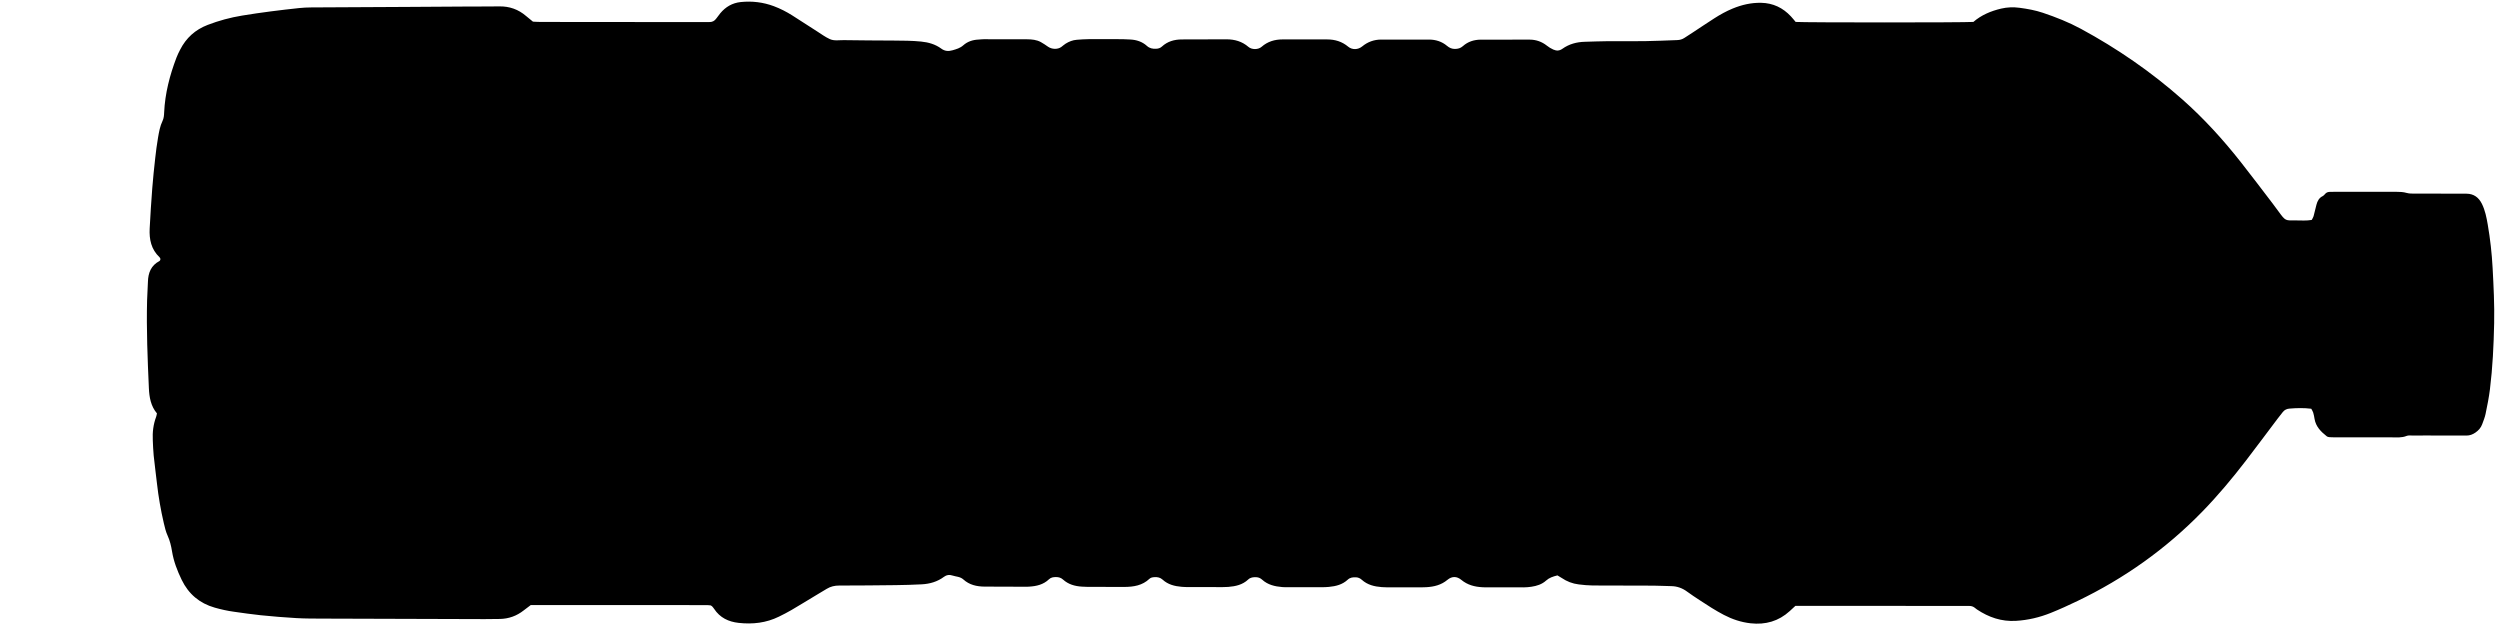 <svg width="1532" height="387" viewBox="0 0 1532 387" fill="none" xmlns="http://www.w3.org/2000/svg">
<path d="M954.394 352.604C951.615 353.299 949.345 354.054 947.458 355.764C944.901 358.084 941.724 359.084 938.381 359.564C936.847 359.784 935.289 359.934 933.742 359.939C925.75 359.961 917.757 359.926 909.765 359.908C909.321 359.908 908.876 359.883 908.433 359.859C903.683 359.609 899.299 358.496 895.492 355.342C892.73 353.054 889.741 353.035 886.999 355.319C883.194 358.489 878.794 359.568 874.055 359.831C872.283 359.929 870.505 359.923 868.728 359.926C863.399 359.936 858.07 359.939 852.743 359.923C850.746 359.916 848.741 359.939 846.752 359.788C842.254 359.446 837.978 358.431 834.495 355.281C833.478 354.36 832.298 353.824 830.894 353.77C829.073 353.702 827.344 353.865 825.927 355.194C822.675 358.244 818.622 359.256 814.351 359.654C812.806 359.799 811.248 359.843 809.696 359.846C802.814 359.863 795.931 359.851 789.047 359.841C787.937 359.839 786.824 359.849 785.719 359.756C781.223 359.376 776.943 358.394 773.461 355.244C772.444 354.324 771.277 353.772 769.872 353.714C768.05 353.637 766.315 353.784 764.902 355.116C761.468 358.353 757.181 359.304 752.679 359.661C751.574 359.748 750.46 359.774 749.352 359.776C742.47 359.786 735.587 359.789 728.704 359.771C727.152 359.766 725.593 359.726 724.046 359.594C719.769 359.228 715.717 358.209 712.439 355.204C711.022 353.905 709.35 353.562 707.508 353.674C706.38 353.742 705.231 353.879 704.401 354.669C700.051 358.813 694.632 359.651 688.977 359.676C681.429 359.709 673.88 359.659 666.331 359.631C665.223 359.626 664.113 359.558 663.004 359.491C658.689 359.234 654.684 358.117 651.4 355.134C650.168 354.014 648.741 353.627 647.126 353.625C645.533 353.625 644.034 353.814 642.812 354.986C639.402 358.259 635.135 359.238 630.606 359.499C630.163 359.524 629.72 359.561 629.276 359.559C620.619 359.536 611.96 359.538 603.302 359.469C598.525 359.433 594.013 358.418 590.358 355.096C588.393 353.31 585.839 353.41 583.555 352.655C581.782 352.069 580.079 352.267 578.515 353.439C574.471 356.471 569.808 357.816 564.845 358.076C559.528 358.354 554.201 358.506 548.876 358.571C537.333 358.714 525.79 358.821 514.246 358.823C511.482 358.823 508.992 359.394 506.657 360.818C504.573 362.088 502.468 363.323 500.376 364.583C495.244 367.673 490.142 370.815 484.973 373.844C482.488 375.299 479.91 376.602 477.326 377.878C469.517 381.73 461.231 382.645 452.677 381.708C446.425 381.023 441.173 378.534 437.611 373.102C437.249 372.552 436.804 372.054 436.372 371.554C436.232 371.39 436.012 371.297 435.607 371.019C434.969 370.959 434.097 370.807 433.225 370.807C397.264 370.795 361.301 370.797 325.226 370.797C323.797 371.875 322.372 372.909 320.994 374.002C316.67 377.433 311.761 379.213 306.242 379.296C303.134 379.343 300.027 379.401 296.918 379.393C264.06 379.301 231.2 379.206 198.343 379.084C192.794 379.064 187.233 379.089 181.696 378.778C174.385 378.366 167.083 377.751 159.797 377.021C154.28 376.469 148.793 375.617 143.296 374.867C139.335 374.327 135.448 373.457 131.598 372.362C122.291 369.713 115.57 364.031 111.356 355.357C108.633 349.748 106.397 343.973 105.402 337.771C104.876 334.484 104.106 331.29 102.697 328.208C101.602 325.815 100.987 323.173 100.385 320.587C98.522 312.587 97.117 304.501 96.195 296.334C95.548 290.601 94.772 284.883 94.178 279.144C93.858 276.057 93.788 272.941 93.631 269.839C93.383 264.909 93.926 260.09 95.683 255.442C95.913 254.835 95.985 254.168 96.175 253.325C92.446 248.918 91.483 243.499 91.234 237.878C90.438 219.912 89.678 201.943 90.141 183.952C90.238 180.18 90.553 176.414 90.653 172.642C90.798 167.165 92.576 162.66 97.7 159.966C98.265 159.67 98.452 158.651 98.15 158.223C98.023 158.041 97.945 157.813 97.788 157.666C92.646 152.857 91.376 146.677 91.719 140.023C92.143 131.822 92.668 123.626 93.3 115.439C93.778 109.245 94.435 103.063 95.12 96.887C95.585 92.699 96.118 88.508 96.84 84.358C97.447 80.869 98.034 77.334 99.599 74.104C100.405 72.438 100.51 70.717 100.59 68.931C101.114 57.282 104.007 46.154 108.136 35.313C108.766 33.66 109.566 32.065 110.369 30.485C114.048 23.249 119.639 18.194 127.266 15.263C134.13 12.626 141.129 10.736 148.4 9.541C160.014 7.633 171.677 6.186 183.37 4.937C185.793 4.679 188.243 4.569 190.682 4.552C210.219 4.427 229.755 4.349 249.292 4.241C262.39 4.169 275.488 4.067 288.587 3.991C294.36 3.957 300.133 4.027 305.904 3.919C312.186 3.801 317.668 5.742 322.415 9.841C323.754 10.996 325.151 12.086 326.591 13.265C328.136 13.33 329.679 13.45 331.223 13.451C364.304 13.488 397.385 13.513 430.467 13.538C431.799 13.538 433.134 13.461 434.462 13.525C436.407 13.618 437.876 12.881 438.984 11.291C439.746 10.2 440.551 9.133 441.403 8.111C444.671 4.189 448.812 1.79 453.916 1.255C460.864 0.529 467.643 1.347 474.202 3.787C478.168 5.262 481.916 7.199 485.49 9.446C490.562 12.635 495.563 15.938 500.613 19.162C503.23 20.832 505.76 22.719 508.565 23.982C511.219 25.177 514.268 24.549 517.135 24.596C527.344 24.762 537.556 24.799 547.767 24.856C553.318 24.886 558.86 24.913 564.399 25.459C568.919 25.906 573.15 27.099 576.807 29.79C579.028 31.426 581.292 31.517 583.734 30.803C586.061 30.125 588.349 29.501 590.288 27.771C592.831 25.501 596.003 24.429 599.442 24.258C600.55 24.203 601.657 24.039 602.764 24.039C611.643 24.031 620.522 24.012 629.401 24.079C632.292 24.101 635.202 24.358 637.809 25.779C639.356 26.623 640.809 27.644 642.264 28.645C644.641 30.28 648.13 30.381 650.353 28.79C651.253 28.145 652.058 27.354 652.993 26.773C655.087 25.469 657.355 24.564 659.839 24.378C662.273 24.194 664.713 24.011 667.153 23.994C674.035 23.947 680.918 23.976 687.802 24.002C689.353 24.009 690.905 24.136 692.459 24.201C696.351 24.366 699.939 25.506 702.828 28.133C704.49 29.645 706.288 29.951 708.337 29.885C709.709 29.84 710.95 29.523 711.992 28.556C715.441 25.358 719.638 24.189 724.221 24.168C733.324 24.124 742.425 24.108 751.527 24.093C756.568 24.084 761.123 25.364 765.055 28.746C767.115 30.518 771.027 30.505 773.087 28.7C776.818 25.431 781.155 24.166 785.962 24.154C795.065 24.131 804.167 24.159 813.269 24.157C818.092 24.157 822.404 25.461 826.184 28.619C828.599 30.636 832.19 30.55 834.733 28.461C838.155 25.653 842.014 24.264 846.374 24.249C856.142 24.216 865.909 24.241 875.677 24.249C879.815 24.253 883.582 25.448 886.756 28.118C888.198 29.331 889.691 30.001 891.566 29.986C893.402 29.973 894.987 29.581 896.435 28.285C899.544 25.503 903.331 24.314 907.46 24.297C917.449 24.258 927.436 24.244 937.426 24.282C941.318 24.297 944.856 25.554 947.912 27.965C949.145 28.938 950.42 29.735 951.859 30.368C953.862 31.248 955.599 31.206 957.464 29.881C961.563 26.966 966.238 25.723 971.239 25.601C975.899 25.486 980.558 25.276 985.218 25.241C992.767 25.184 1000.32 25.326 1007.86 25.216C1014.52 25.119 1021.17 24.791 1027.83 24.564C1029.41 24.511 1030.88 24.109 1032.22 23.216C1033.88 22.107 1035.58 21.054 1037.25 19.959C1041.7 17.035 1046.12 14.057 1050.6 11.186C1054.16 8.913 1057.84 6.864 1061.75 5.251C1067.35 2.939 1073.13 1.6 1079.23 1.722C1086.53 1.869 1092.54 4.752 1097.47 10.033C1098.52 11.156 1099.47 12.373 1100.37 13.438C1106.36 13.857 1203.62 13.852 1209.29 13.432C1214.13 9.235 1219.97 6.756 1226.33 5.266C1230.07 4.389 1233.82 4.269 1237.57 4.771C1242.41 5.417 1247.22 6.269 1251.87 7.834C1259.87 10.528 1267.7 13.615 1275.14 17.64C1297.48 29.73 1318.27 44.069 1337.31 60.898C1350.49 72.547 1362.28 85.52 1373.16 99.323C1379.75 107.692 1386.16 116.206 1392.64 124.663C1393.85 126.248 1395.03 127.867 1396.21 129.48C1400.72 135.653 1400.4 135.081 1407.14 135.071C1410.23 135.066 1413.35 135.358 1416.62 134.776C1416.99 134.056 1417.52 133.326 1417.75 132.509C1418.4 130.16 1418.89 127.765 1419.53 125.412C1420.12 123.216 1421.09 121.273 1423.31 120.203C1423.88 119.928 1424.37 119.403 1424.78 118.894C1425.54 117.938 1426.56 117.621 1427.69 117.581C1429.24 117.524 1430.8 117.526 1432.36 117.526C1444.34 117.528 1456.33 117.541 1468.32 117.538C1470.54 117.538 1472.71 117.611 1474.9 118.246C1476.56 118.726 1478.41 118.623 1480.18 118.631C1489.06 118.673 1497.94 118.666 1506.82 118.678C1508.38 118.679 1509.93 118.681 1511.48 118.694C1515.97 118.731 1518.98 121.023 1520.91 124.907C1522.91 128.934 1523.75 133.324 1524.5 137.684C1526.01 146.437 1527 155.256 1527.47 164.135C1528.07 175.444 1528.66 186.752 1528.42 198.082C1528.13 211.624 1527.5 225.154 1525.83 238.605C1525.21 243.661 1524.18 248.676 1523.15 253.672C1522.71 255.827 1521.83 257.899 1521.08 259.98C1520.29 262.134 1518.85 263.772 1516.96 265.069C1515.27 266.228 1513.51 266.929 1511.4 266.911C1503.63 266.846 1495.86 266.876 1488.09 266.871C1484.75 266.869 1481.42 266.854 1478.09 266.879C1476.99 266.888 1475.77 266.726 1474.8 267.124C1471.79 268.359 1468.69 268.006 1465.6 268.011C1454.72 268.028 1443.84 268.021 1432.97 268.014C1431.19 268.014 1429.41 268.011 1427.64 267.909C1427 267.873 1426.26 267.698 1425.78 267.316C1422.26 264.524 1419.14 261.437 1418.36 256.708C1418.15 255.397 1417.9 254.078 1417.52 252.808C1417.27 251.991 1416.74 251.258 1416.34 250.475C1411.77 249.908 1407.34 250.03 1402.92 250.396C1401.35 250.526 1399.92 251.171 1398.9 252.5C1397.82 253.908 1396.69 255.275 1395.62 256.69C1389.2 265.194 1382.85 273.755 1376.36 282.204C1367.97 293.125 1359.15 303.678 1349.53 313.559C1327.3 336.386 1301.73 354.521 1273.05 368.307C1267.65 370.899 1262.2 373.397 1256.64 375.619C1249.82 378.348 1242.72 380.031 1235.32 380.463C1226.51 380.978 1218.72 378.306 1211.51 373.496C1210.96 373.127 1210.46 372.679 1209.92 372.287C1208.99 371.61 1207.95 371.315 1206.8 371.325C1205.91 371.334 1205.03 371.317 1204.14 371.315C1171.72 371.297 1139.31 371.279 1106.89 371.262C1104.68 371.262 1102.47 371.262 1100.23 371.262C1099 372.395 1097.88 373.449 1096.74 374.486C1089.92 380.703 1081.87 382.965 1072.78 381.956C1066.96 381.311 1061.54 379.501 1056.37 376.799C1051.25 374.121 1046.41 370.992 1041.59 367.81C1039 366.097 1036.38 364.413 1033.89 362.566C1030.92 360.373 1027.69 359.209 1023.99 359.174C1020.44 359.141 1016.89 358.903 1013.34 358.886C1000.91 358.831 988.477 358.873 976.044 358.784C973.17 358.764 970.289 358.468 967.432 358.124C963.63 357.669 960.129 356.311 956.952 354.144C956.224 353.647 955.442 353.229 954.385 352.595L954.394 352.604Z" fill="black"/>
</svg>
